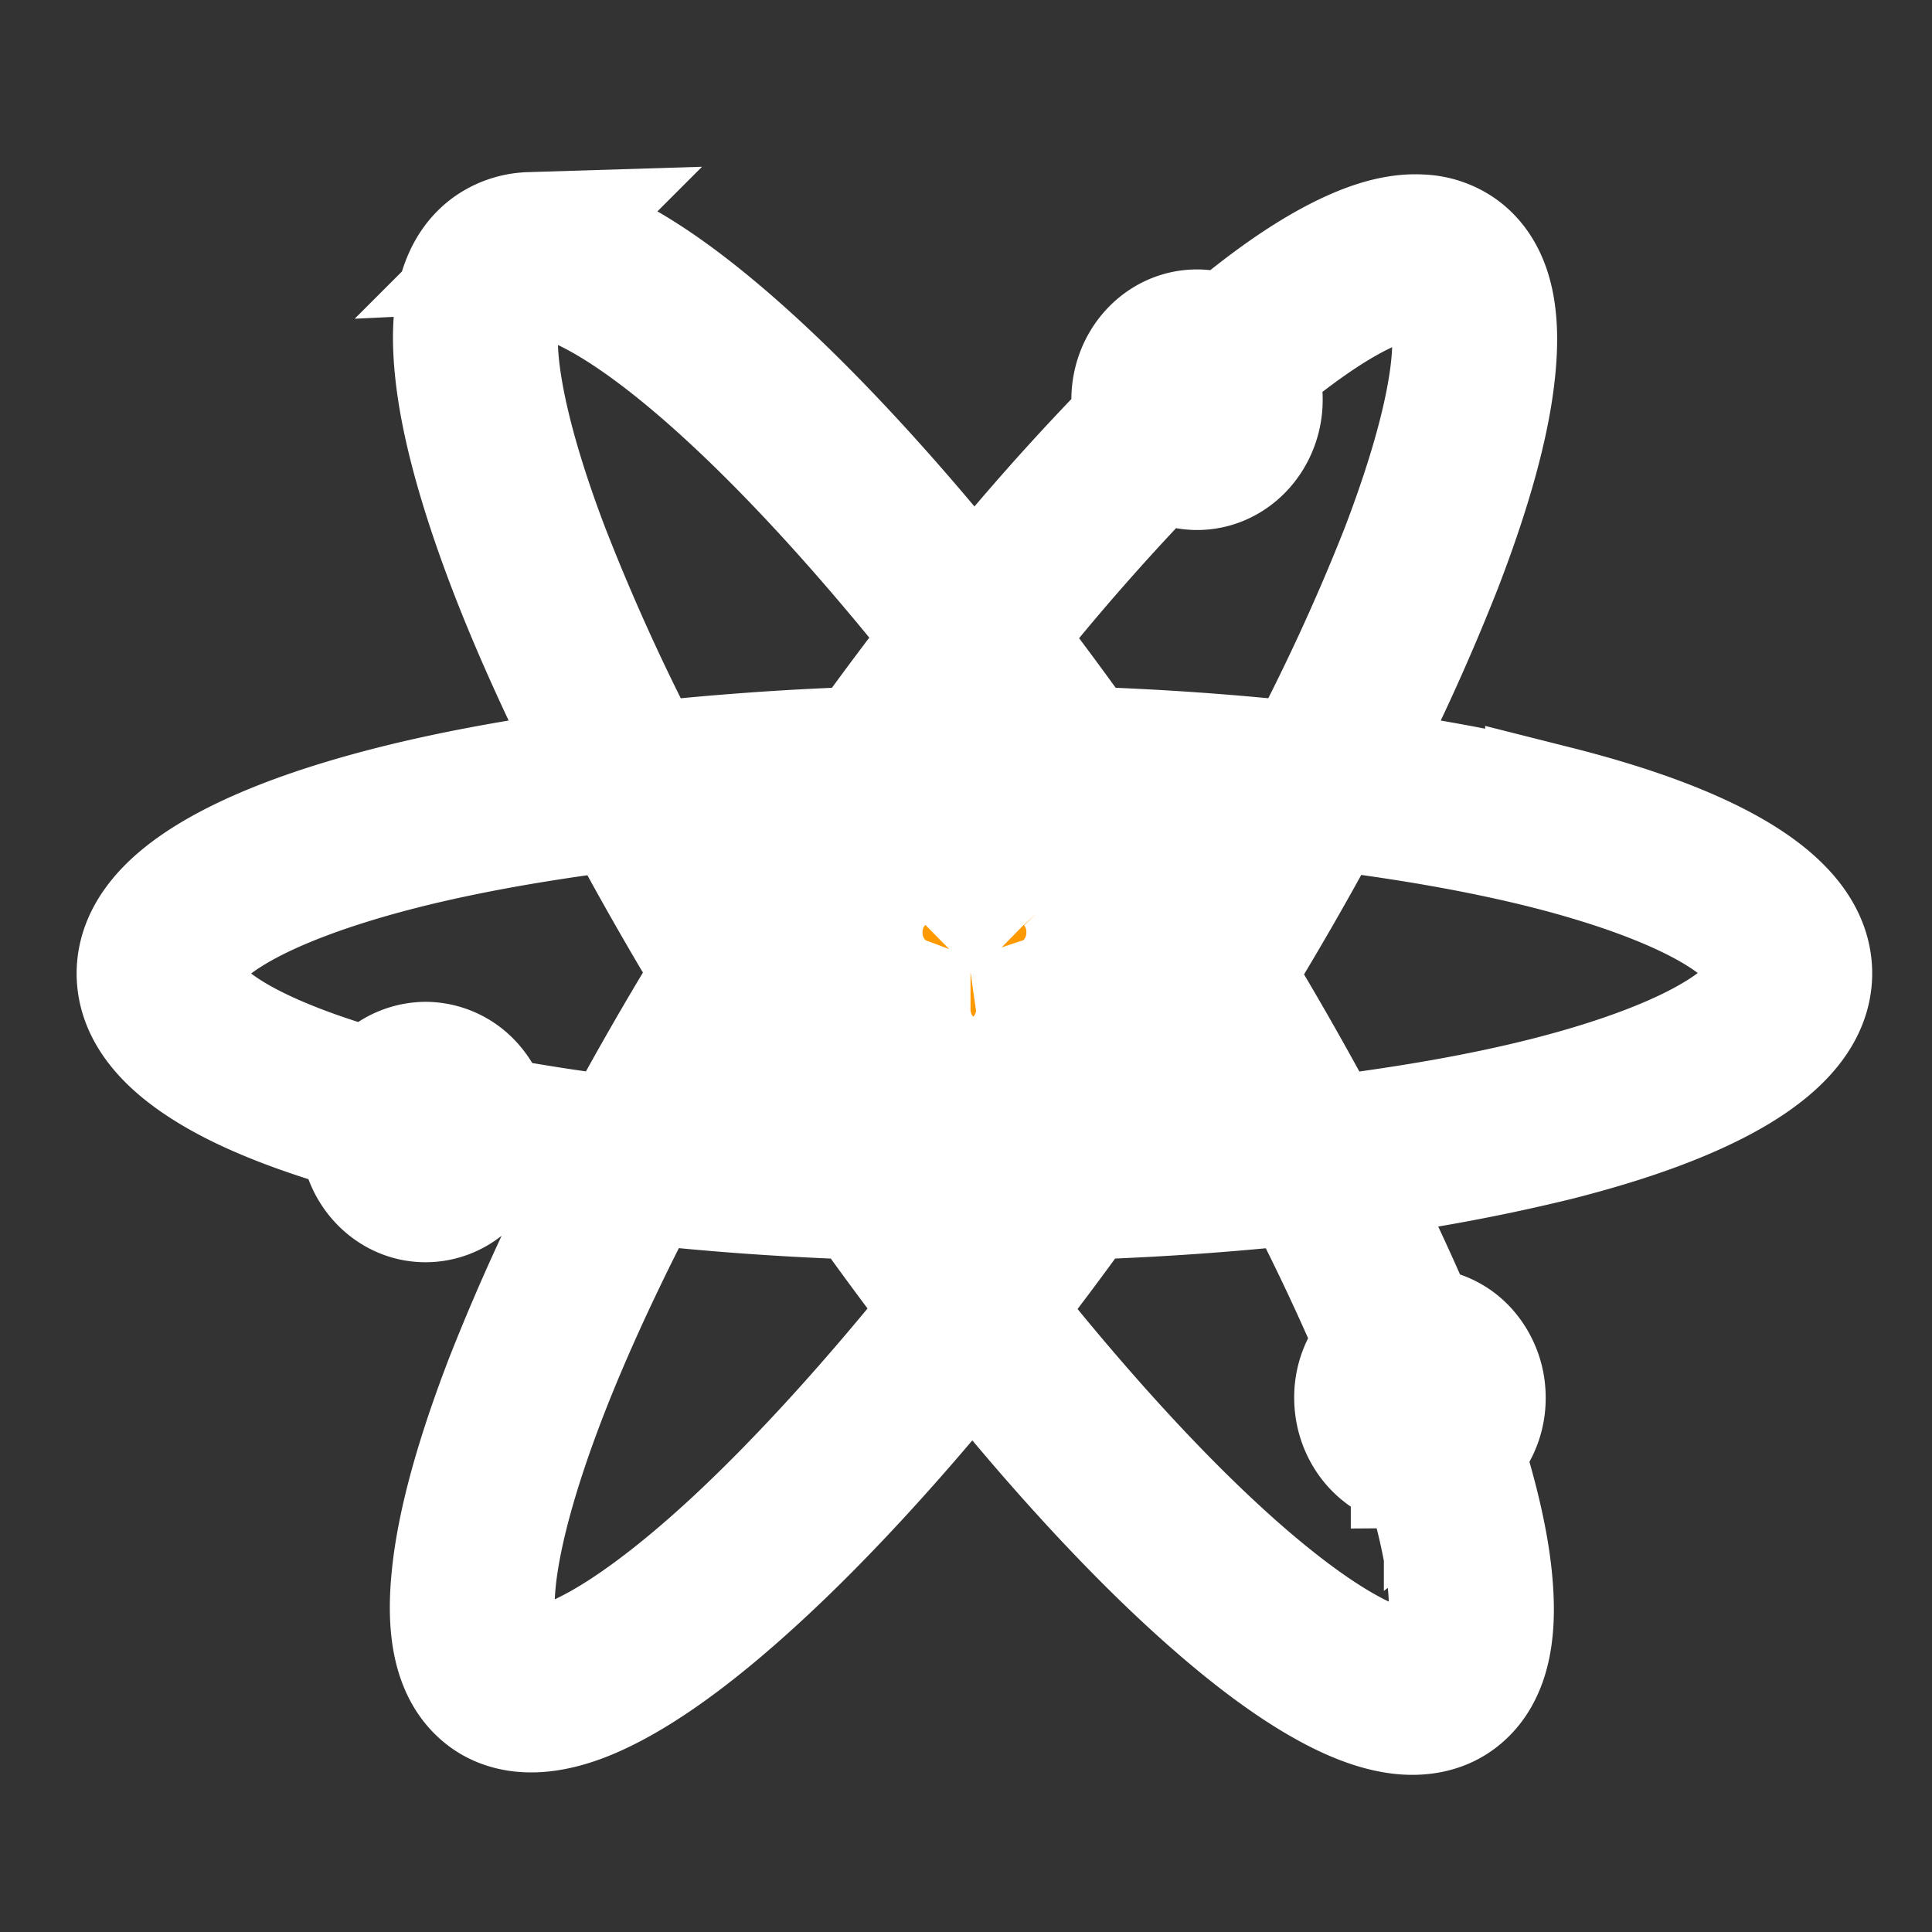 <?xml version="1.0" encoding="UTF-8" standalone="no"?>
<svg
   role="img"
   viewBox="0 0 24 24"
   version="1.1"
   id="svg1"
   sodipodi:docname="neutralino.svg"
   inkscape:version="1.3 (0e150ed6c4, 2023-07-21)"
   inkscape:export-filename="neutralino.png"
   inkscape:export-xdpi="2048"
   inkscape:export-ydpi="2048"
   xmlns:inkscape="http://www.inkscape.org/namespaces/inkscape"
   xmlns:sodipodi="http://sodipodi.sourceforge.net/DTD/sodipodi-0.dtd"
   xmlns="http://www.w3.org/2000/svg"
   xmlns:svg="http://www.w3.org/2000/svg">
  <rect x="0" y="0" width="24" height="24" fill="#333333" stroke="none"/>
  <defs
     id="defs1" />
  <sodipodi:namedview
     id="namedview1"
     pagecolor="#ffffff"
     bordercolor="#666666"
     borderopacity="1.0"
     inkscape:showpageshadow="2"
     inkscape:pageopacity="0.0"
     inkscape:pagecheckerboard="0"
     inkscape:deskcolor="#d1d1d1"
     inkscape:zoom="11.475754"
     inkscape:cx="6.5790886"
     inkscape:cy="12.853186"
     inkscape:window-width="1920"
     inkscape:window-height="1017"
     inkscape:window-x="-8"
     inkscape:window-y="-8"
     inkscape:window-maximized="1"
     inkscape:current-layer="svg1" />
  <title
     id="title1">Neutralinojs</title>
  <path
     d="m 6.583,2.996 a 0.816,0.816 0 0 0 -0.458,0.158 c -0.347,0.263 -0.43,0.772 -0.365,1.419 0.064,0.648 0.287,1.462 0.644,2.402 0.306,0.804 0.716,1.702 1.207,2.655 -1.004,0.125 -1.922,0.29 -2.709,0.489 -0.927,0.235 -1.68,0.515 -2.216,0.835 -0.535,0.32 -0.876,0.697 -0.876,1.139 0,0.443 0.341,0.819 0.876,1.139 0.472,0.283 1.122,0.53 1.902,0.746 a 0.815,0.815 0 0 0 -0.005,0.083 c 0,0.416 0.313,0.761 0.703,0.761 0.316,0 0.582,-0.223 0.673,-0.528 0.509,0.098 1.053,0.183 1.628,0.255 a 26.431,26.431 0 0 0 -1.208,2.631 c -0.361,0.938 -0.589,1.75 -0.656,2.398 -0.069,0.647 0.014,1.156 0.36,1.421 0.172,0.132 0.395,0.178 0.63,0.155 0.235,-0.022 0.491,-0.107 0.769,-0.246 0.557,-0.277 1.207,-0.767 1.925,-1.433 0.825,-0.764 1.738,-1.766 2.675,-2.935 0.932,1.175 1.841,2.182 2.662,2.95 0.715,0.669 1.362,1.162 1.917,1.443 0.277,0.14 0.532,0.227 0.767,0.251 0.235,0.023 0.458,-0.021 0.631,-0.153 0.347,-0.263 0.431,-0.772 0.365,-1.419 -0.046,-0.463 -0.177,-1.012 -0.375,-1.63 a 0.781,0.781 0 0 0 0.294,-0.618 0.793,0.793 0 0 0 -0.204,-0.536 0.682,0.682 0 0 0 -0.601,-0.215 C 17.271,15.971 16.947,15.279 16.573,14.556 a 22.765,22.765 0 0 0 2.734,-0.493 c 0.927,-0.234 1.68,-0.512 2.216,-0.832 0.535,-0.321 0.876,-0.697 0.876,-1.14 0,-0.443 -0.341,-0.821 -0.876,-1.141 -0.536,-0.32 -1.289,-0.597 -2.216,-0.831 A 22.708,22.708 0 0 0 16.6,9.63 26.412,26.412 0 0 0 17.806,7.003 C 18.168,6.065 18.396,5.253 18.463,4.605 18.532,3.958 18.449,3.449 18.103,3.184 a 0.813,0.813 0 0 0 -0.456,-0.159 1.15,1.15 0 0 0 -0.174,0.003 c -0.235,0.022 -0.489,0.109 -0.768,0.248 -0.438,0.218 -0.937,0.57 -1.477,1.034 A 0.666,0.666 0 0 0 14.87,4.205 c -0.391,0 -0.703,0.343 -0.703,0.76 0,0.101 0.017,0.198 0.051,0.287 A 30.052,30.052 0 0 0 12.103,7.646 C 11.171,6.471 10.262,5.465 9.441,4.696 8.726,4.027 8.079,3.534 7.524,3.253 7.247,3.113 6.992,3.026 6.757,3.002 a 1.151,1.151 0 0 0 -0.175,-0.005 z m 0.018,0.33 a 0.848,0.848 0 0 1 0.123,0.003 c 0.176,0.017 0.396,0.09 0.649,0.218 0.508,0.256 1.141,0.733 1.842,1.39 0.819,0.766 1.735,1.782 2.676,2.973 -0.367,0.467 -0.737,0.961 -1.107,1.476 A 35.628,35.628 0 0 0 7.961,9.588 26.461,26.461 0 0 1 6.715,6.857 C 6.364,5.935 6.15,5.139 6.089,4.541 6.029,3.94 6.132,3.566 6.326,3.419 a 0.472,0.472 0 0 1 0.275,-0.093 z m 11.027,0.028 a 0.472,0.472 0 0 1 0.275,0.093 c 0.193,0.148 0.294,0.523 0.232,1.122 -0.063,0.6 -0.283,1.393 -0.637,2.315 A 26.423,26.423 0 0 1 16.248,9.587 35.636,35.636 0 0 0 13.407,9.386 42.259,42.259 0 0 0 12.314,7.913 30.141,30.141 0 0 1 14.404,5.535 0.672,0.672 0 0 0 14.87,5.726 c 0.391,0 0.703,-0.344 0.703,-0.761 a 0.805,0.805 0 0 0 -0.114,-0.415 c 0.523,-0.445 0.998,-0.78 1.394,-0.977 0.255,-0.126 0.476,-0.197 0.652,-0.214 a 0.852,0.852 0 0 1 0.122,-0.003 z m -5.526,4.823 c 0.295,0.38 0.592,0.783 0.888,1.196 -0.292,-0.006 -0.586,-0.012 -0.884,-0.012 -0.305,0 -0.604,0.005 -0.901,0.012 0.3,-0.413 0.6,-0.815 0.897,-1.196 z m 0.003,1.516 c 0.382,0 0.758,0.007 1.127,0.017 0.227,0.322 0.455,0.652 0.68,0.99 0.314,0.472 0.609,0.938 0.893,1.401 a 46.029,46.029 0 0 1 -0.897,1.392 c -0.226,0.335 -0.452,0.659 -0.679,0.976 -0.37,0.011 -0.745,0.019 -1.125,0.019 -0.391,0 -0.776,-0.008 -1.156,-0.019 A 45.36,45.36 0 0 1 10.271,13.486 44.383,44.383 0 0 1 9.379,12.085 45.159,45.159 0 0 1 10.958,9.713 c 0.377,-0.011 0.758,-0.019 1.147,-0.019 z m -1.565,0.034 C 10.36,9.982 10.181,10.24 10.004,10.505 9.717,10.93 9.449,11.352 9.186,11.772 A 40.149,40.149 0 0 1 8.123,9.903 35.37,35.37 0 0 1 10.54,9.727 Z m 3.11,0 a 35.422,35.422 0 0 1 2.435,0.173 40.079,40.079 0 0 1 -1.084,1.886 45.722,45.722 0 0 0 -1.35,-2.059 z m 2.786,0.215 c 1.041,0.125 1.988,0.292 2.79,0.494 0.907,0.23 1.636,0.504 2.126,0.796 0.49,0.293 0.715,0.591 0.715,0.856 0,0.266 -0.226,0.562 -0.715,0.854 -0.489,0.293 -1.219,0.568 -2.126,0.798 -0.809,0.205 -1.764,0.371 -2.815,0.498 A 40.348,40.348 0 0 0 15.197,12.102 40.252,40.252 0 0 0 16.436,9.944 Z m -8.664,0.002 C 8.136,10.636 8.544,11.352 8.989,12.085 A 40.286,40.286 0 0 0 7.751,14.236 25.432,25.432 0 0 1 5.985,13.964 0.782,0.782 0 0 0 5.787,13.528 0.682,0.682 0 0 0 5.286,13.303 0.691,0.691 0 0 0 4.689,13.662 C 3.922,13.45 3.291,13.207 2.857,12.948 2.368,12.655 2.142,12.359 2.142,12.093 c 0,-0.266 0.226,-0.561 0.715,-0.854 0.489,-0.293 1.219,-0.568 2.126,-0.798 0.802,-0.203 1.749,-0.37 2.79,-0.496 z m 3.723,0.686 c -0.494,0 -0.893,0.429 -0.893,0.954 0,0.415 0.249,0.77 0.596,0.9 v 0.054 c 0,0.525 0.4,0.951 0.893,0.951 0.494,0 0.893,-0.426 0.893,-0.952 0,-0.014 0,-0.029 -0.002,-0.043 0.364,-0.121 0.626,-0.485 0.626,-0.912 0,-0.252 -0.092,-0.493 -0.259,-0.672 a 0.869,0.869 0 0 0 -0.633,-0.28 0.858,0.858 0 0 0 -0.61,0.257 0.863,0.863 0 0 0 -0.612,-0.257 z m -2.312,1.768 a 43.38,43.38 0 0 0 1.349,2.056 C 9.683,14.422 8.867,14.363 8.103,14.28 8.43,13.671 8.792,13.042 9.184,12.4 Z m 5.816,0.017 c 0.384,0.637 0.739,1.263 1.06,1.867 a 35.714,35.714 0 0 1 -2.414,0.171 c 0.178,-0.254 0.359,-0.51 0.536,-0.774 0.286,-0.425 0.555,-0.846 0.818,-1.264 z m -7.06,2.176 c 0.886,0.1 1.837,0.17 2.834,0.202 0.366,0.515 0.733,1.011 1.096,1.478 -0.946,1.186 -1.867,2.197 -2.689,2.96 -0.704,0.652 -1.34,1.124 -1.849,1.377 -0.254,0.126 -0.475,0.197 -0.652,0.214 -0.176,0.017 -0.3,-0.015 -0.396,-0.089 -0.193,-0.148 -0.294,-0.523 -0.232,-1.122 0.063,-0.599 0.282,-1.393 0.637,-2.315 0.314,-0.813 0.739,-1.731 1.251,-2.706 z m 8.284,0.003 c 0.394,0.758 0.733,1.482 1.011,2.148 a 0.781,0.781 0 0 0 -0.299,0.621 c 0,0.417 0.312,0.761 0.703,0.761 a 0.672,0.672 0 0 0 0.106,-0.009 c 0.187,0.589 0.309,1.109 0.35,1.529 0.06,0.599 -0.043,0.974 -0.236,1.12 -0.097,0.074 -0.221,0.106 -0.397,0.089 -0.176,-0.017 -0.396,-0.09 -0.65,-0.218 -0.506,-0.256 -1.14,-0.733 -1.841,-1.39 -0.819,-0.766 -1.735,-1.782 -2.677,-2.973 0.369,-0.468 0.739,-0.963 1.11,-1.48 a 35.694,35.694 0 0 0 2.82,-0.199 z m -3.239,0.211 a 41.882,41.882 0 0 1 -0.901,1.201 41.929,41.929 0 0 1 -0.892,-1.199 40.599,40.599 0 0 0 1.793,-0.002 z"
     id="path1"
     style="fill:#ff9900;fill-opacity:1;stroke:#ffffff;stroke-width:1.716;stroke-dasharray:none;stroke-opacity:1;paint-order:stroke fill markers" />
</svg>
